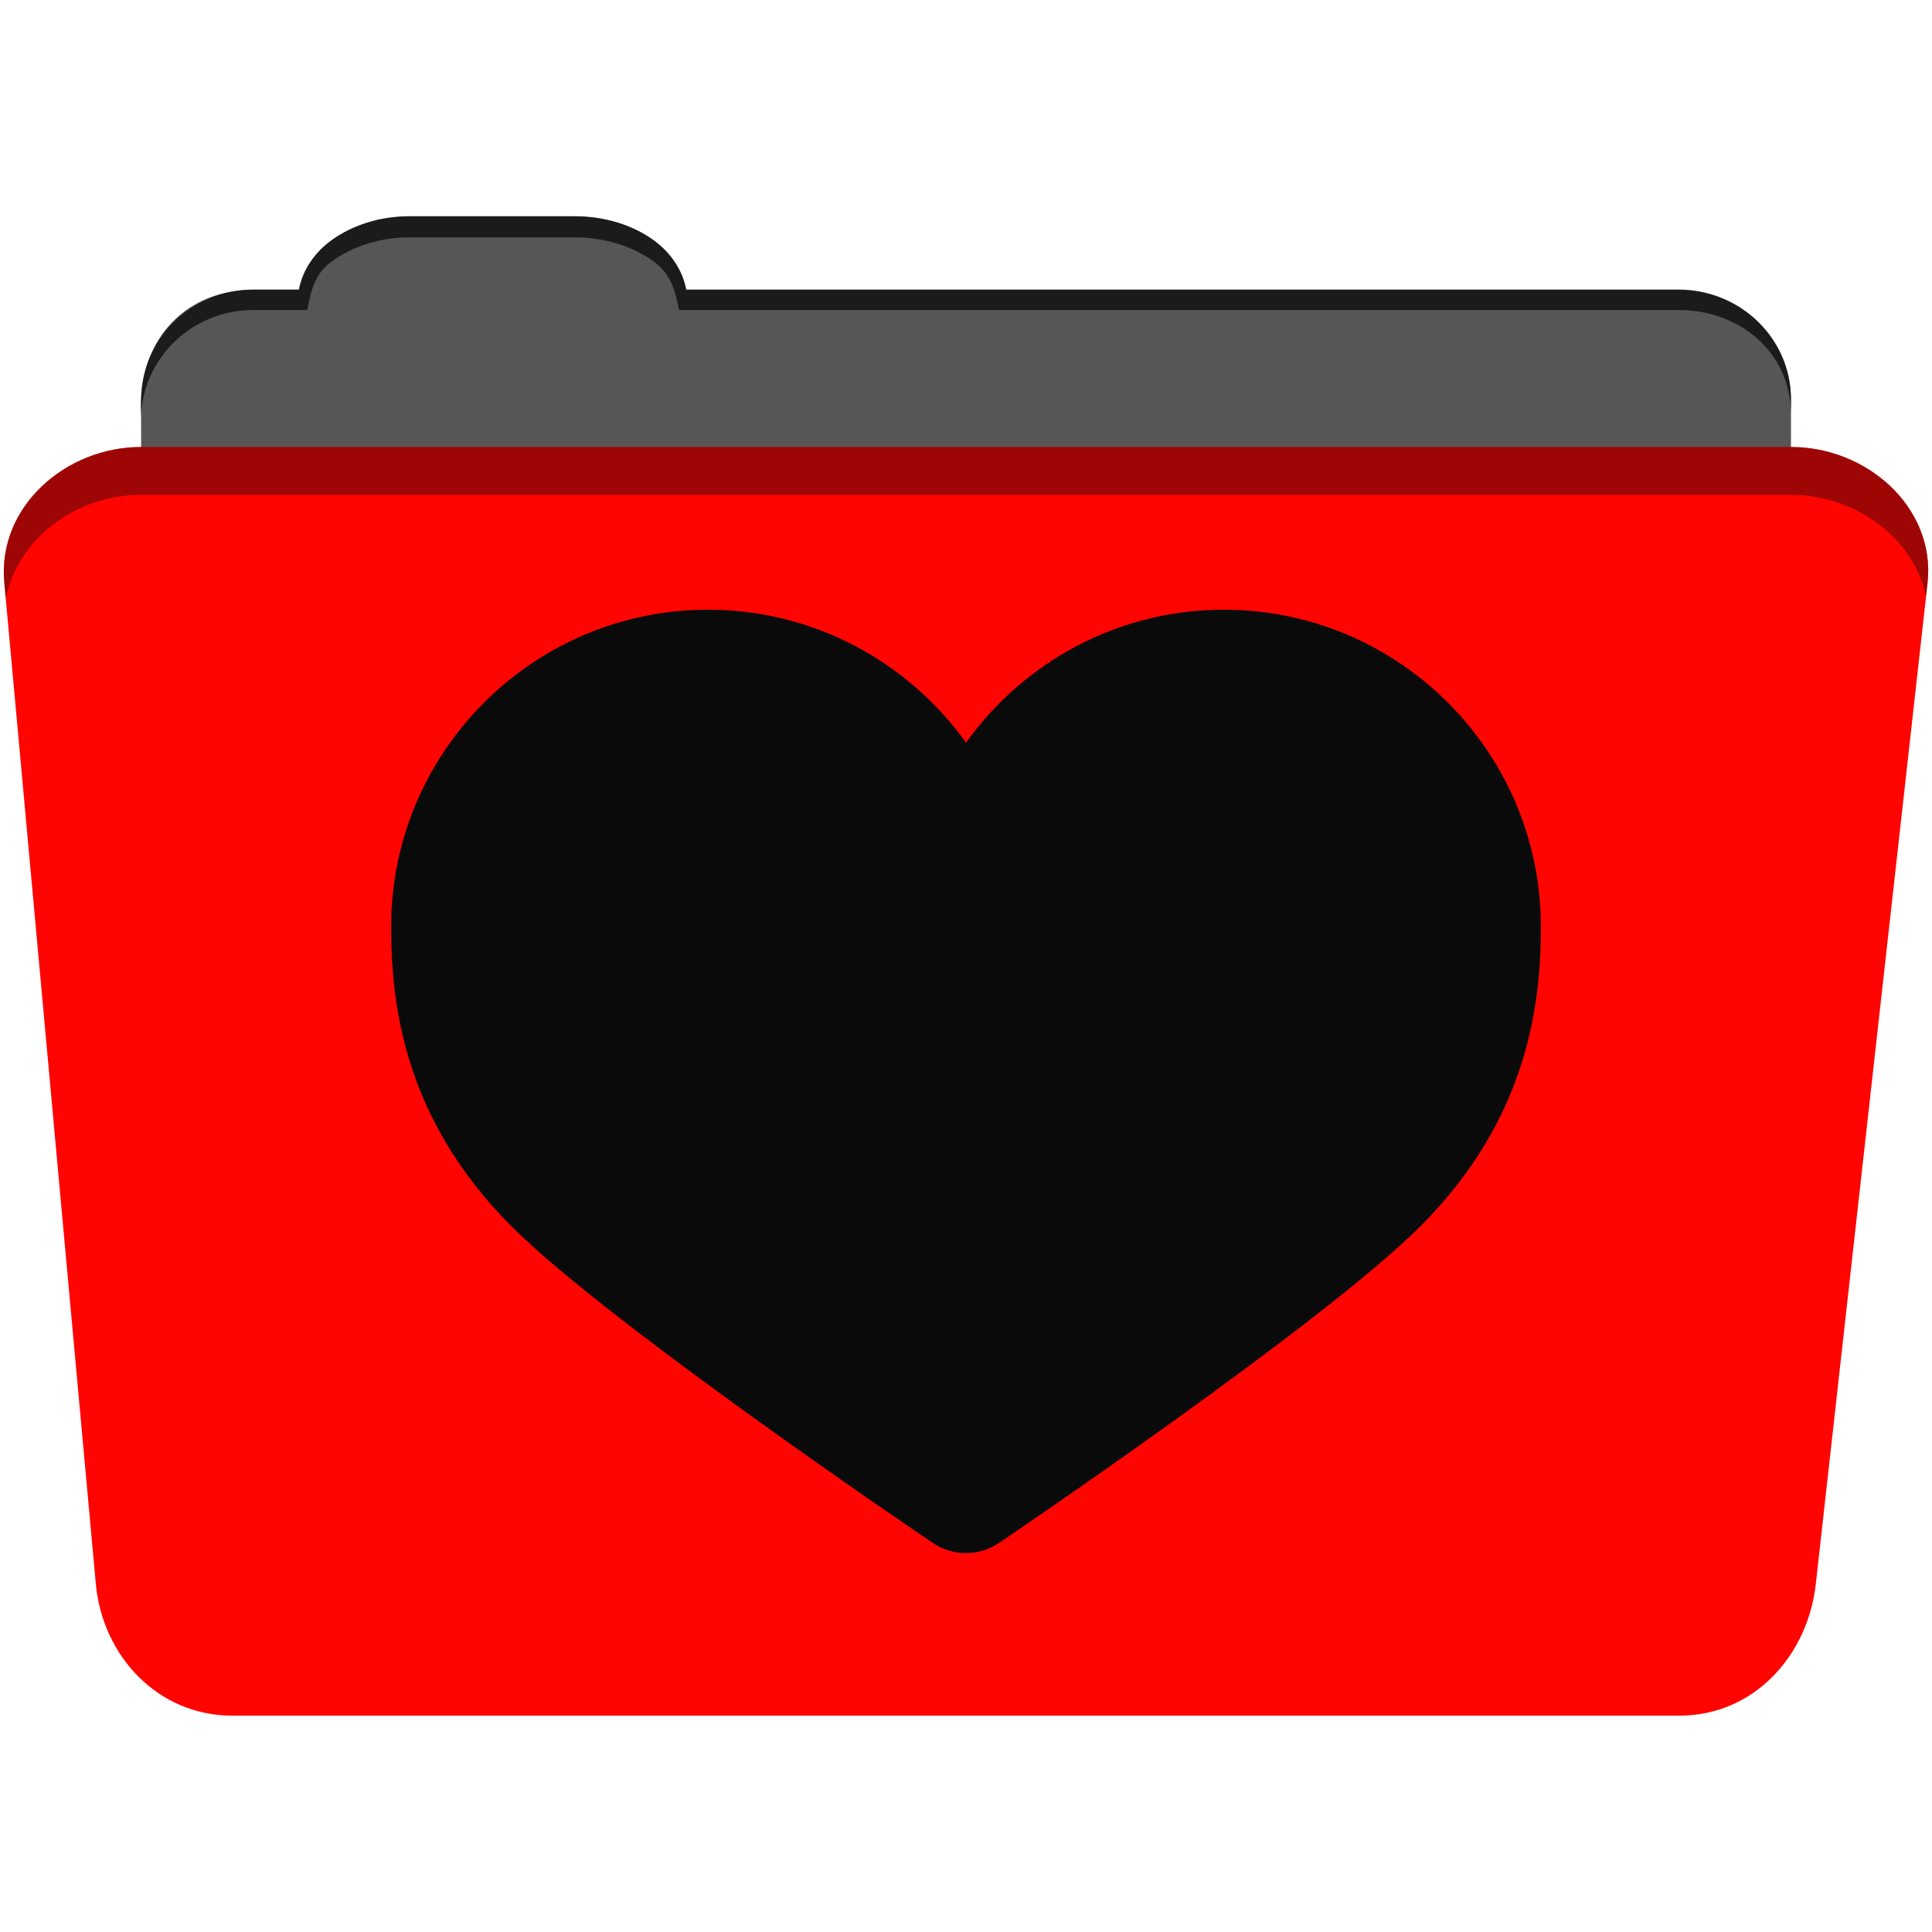 <svg height="512" viewBox="0 0 512 512" width="512" xmlns="http://www.w3.org/2000/svg">
 <path d="m108.631 57.367c-7.963 0-15.228 2.293-20.693 6.22-4.545 3.266-7.751 7.872-8.752 13.13h-11.909c-16.447 0-29.883 13.03-29.883 29.2v66.736c0 16.17 13.436 29.19 29.883 29.19h377.47c16.447 0 29.883-13.03 29.883-29.19v-66.736c0-16.17-13.436-29.2-29.883-29.2h-262.91c-1-5.256-4.208-9.862-8.753-13.13-5.465-3.927-12.73-6.22-20.693-6.22h-43.761" fill="#565656" fill-rule="evenodd"/>
 <path d="m37.361 118.457c-19.928 0-38.06 15.818-36.23 35.853l24.26 265.41c1.733 18.966 16.271 34.947 36.2 34.947h383.41c19.933 0 34.1-16.05 36.2-34.853l29.632-265.41c1.123-10.05-3.137-19.263-9.971-25.663-6.833-6.399-16.258-10.284-26.22-10.284h-437.27" fill="#ff0400" fill-rule="evenodd"/>
 <path d="m108.551 57.288c-7.963 0-15.11 2.403-20.572 6.33-4.545 3.266-7.702 7.931-8.703 13.187h-12.13c-17.677 0-29.802 12.771-29.802 30.661v3.956c0-16.17 13.355-29.27 29.802-29.27h14.286c1-5.256 2-9.657 6.549-12.923 5.465-3.927 12.609-6.33 20.572-6.33h43.78c7.963 0 15.371 2.403 20.835 6.33 4.545 3.266 5.766 7.668 6.769 12.923h264.88c16.447 0 29.802 11.455 29.802 27.625v-3.956c0-16.17-13.355-29.01-29.802-29.01h-262.95c-1-5.256-4.159-9.921-8.703-13.187-5.465-3.927-12.872-6.33-20.835-6.33z" fill="#0a0a0a" fill-rule="evenodd" opacity=".764"/>
 <path d="m37.351 118.448c-19.928 0-38.05 15.84-36.22 35.875l.406 4.375c3-15.936 18.732-27.563 35.813-27.563h437.28c9.966 0 19.386 3.882 26.22 10.281 4.736 4.435 8.234 10.208 9.563 16.688l.406-3.688c1.123-10.05-3.134-19.288-9.969-25.688-6.833-6.399-16.252-10.281-26.22-10.281h-437.28" fill="#0a0a0a" fill-rule="evenodd" opacity=".4"/>
 <path d="m187.621 161.577c-46.31 0-83.969 37.688-83.969 84 0 20.391 3.297 50.797 31.906 79.41 25.594 25.641 108.14 81.55 111.66 83.91 2.656 1.797 5.734 2.688 8.781 2.688 3.047 0 6.094-.891 8.75-2.688 3.484-2.359 86.02-58.27 111.66-83.91 28.609-28.609 31.938-59.02 31.938-79.41 0-46.31-37.688-84-84-84-28.16 0-53.08 13.922-68.34 35.25-15.266-21.328-40.22-35.25-68.37-35.25" fill="#0a0a0a"/>
</svg>
